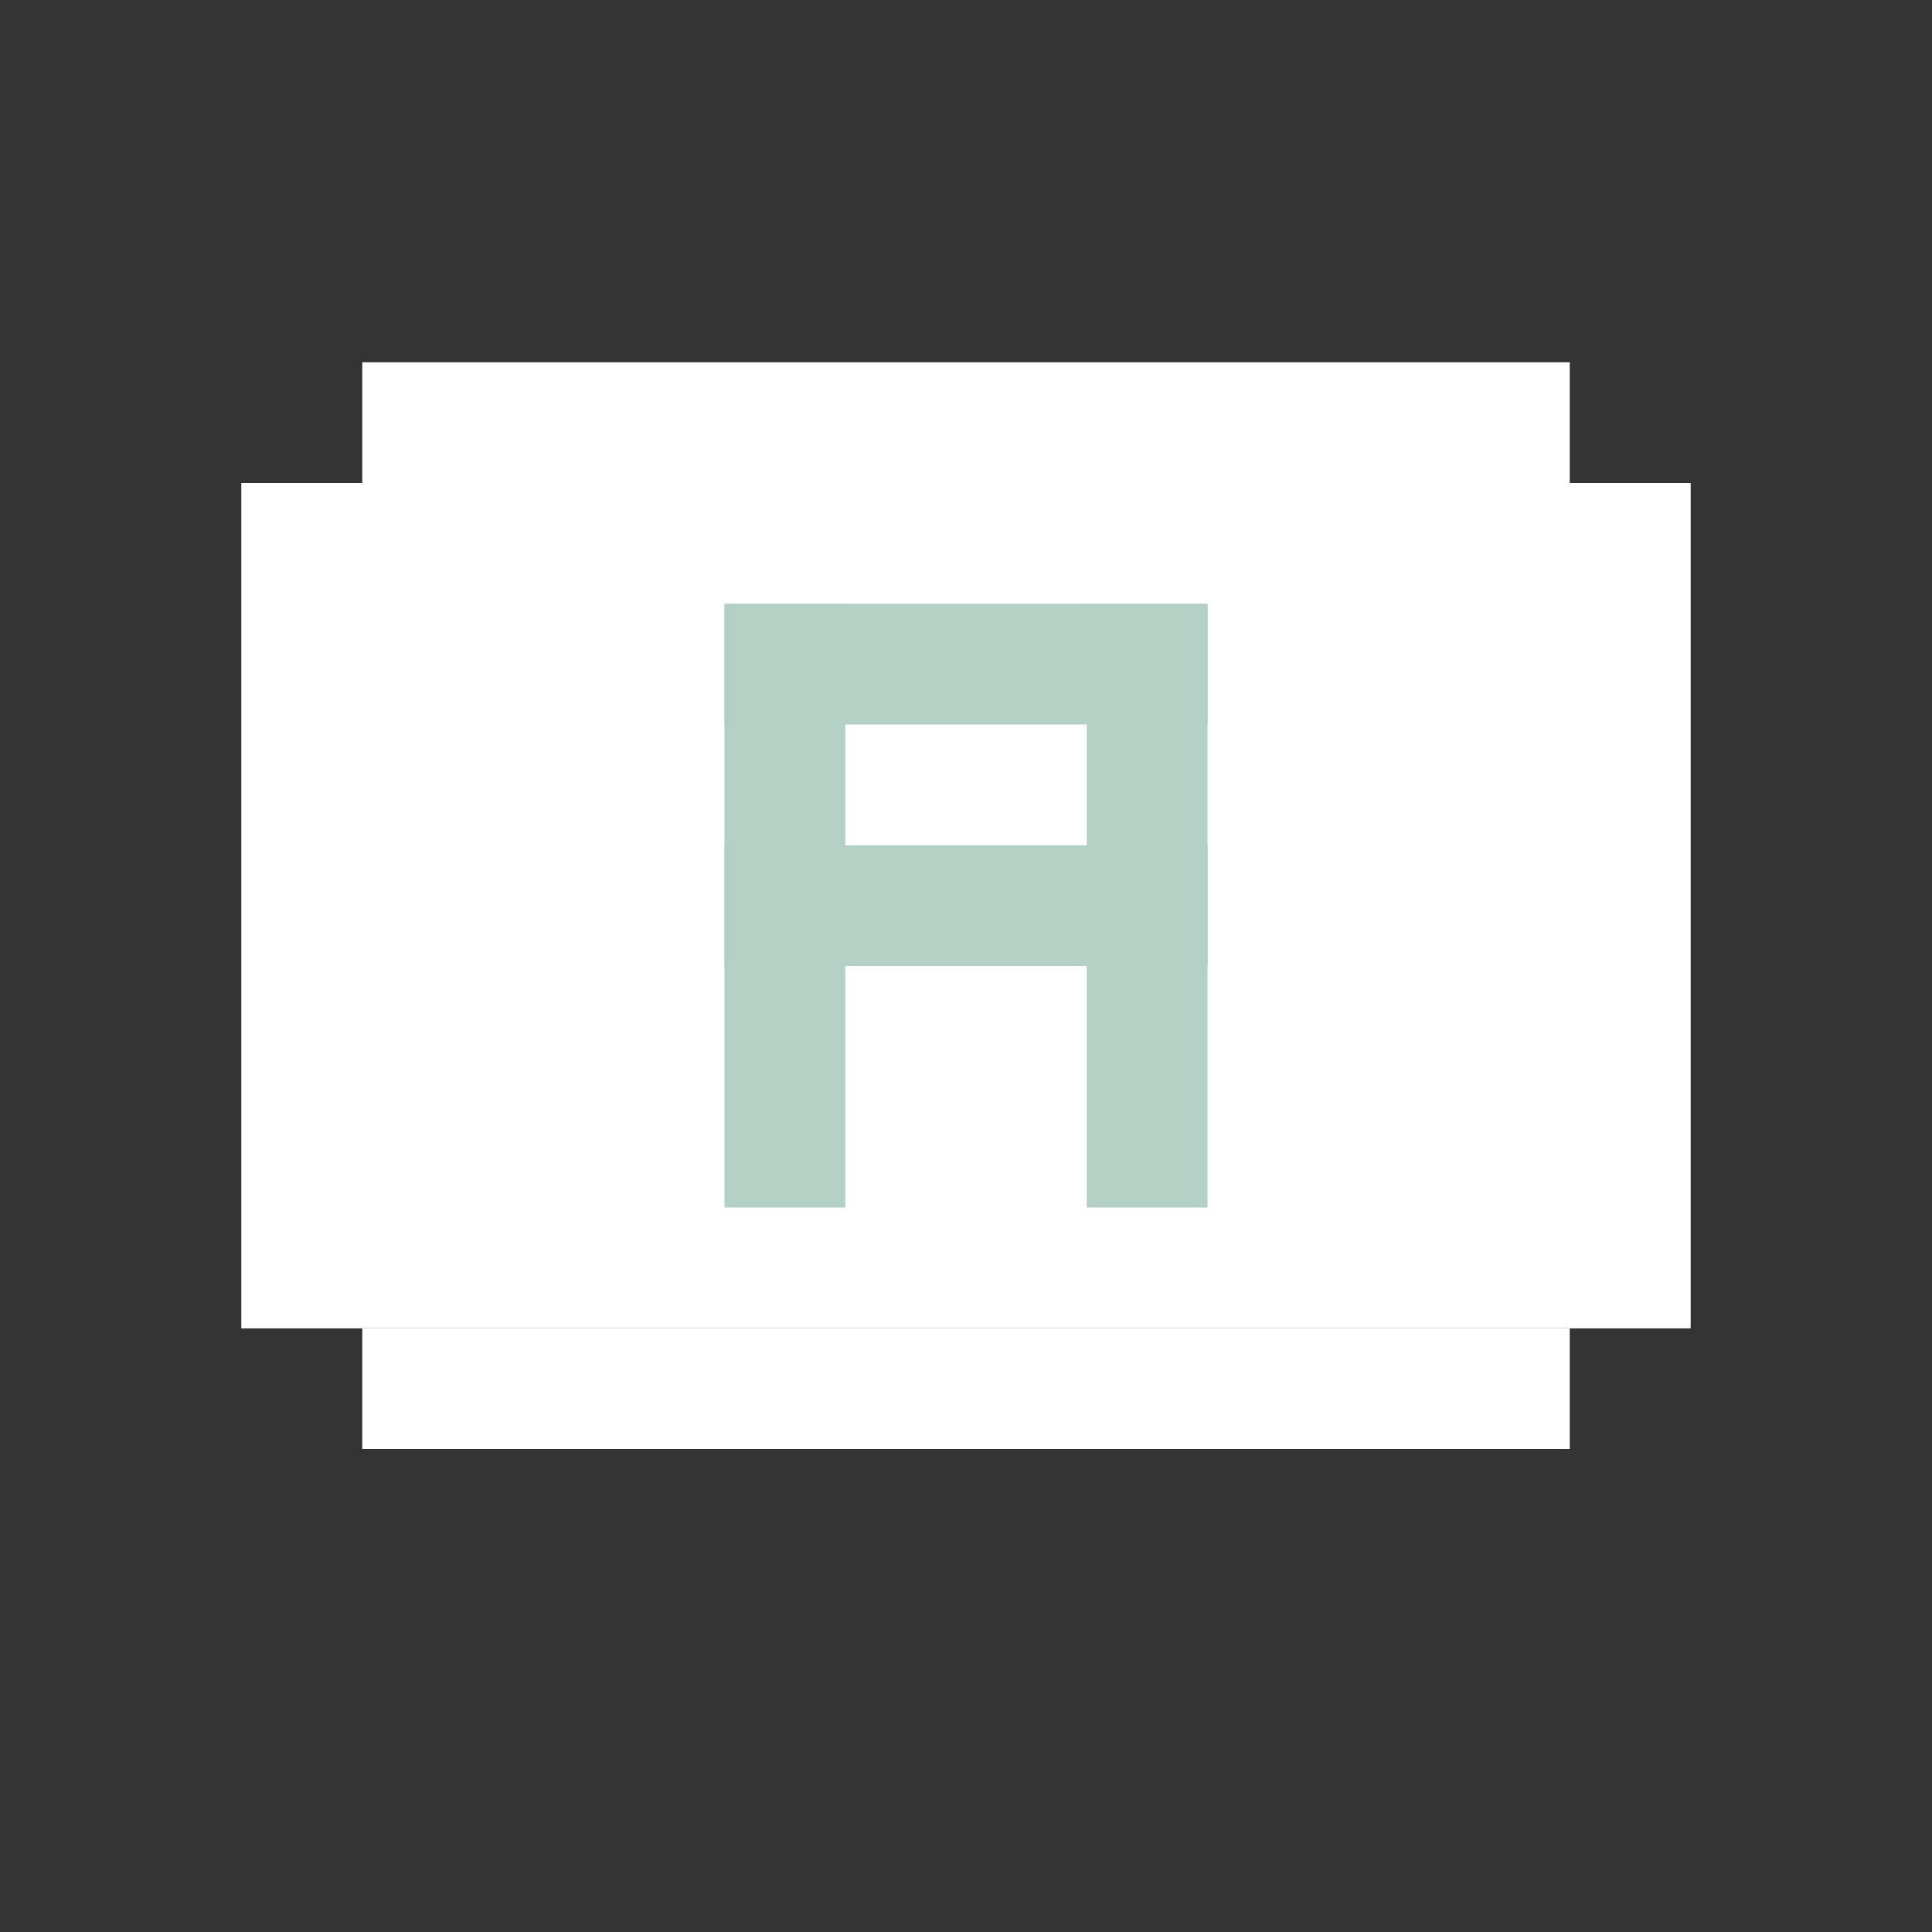 <svg width="16" height="16" viewBox="0 0 16 16" fill="none" xmlns="http://www.w3.org/2000/svg">
<rect x="0" y="0" width="16" height="16" fill="#333333" stroke="none"/>
<rect width="12" height="7" transform="matrix(1 0 0 -1 2 11)" fill="white"/>
<rect width="10" height="1" transform="matrix(1 0 0 -1 3 4)" fill="white"/>
<rect width="10" height="1" transform="matrix(1 0 0 -1 3 12)" fill="white"/>
<rect width="1" height="5" transform="matrix(1 0 0 -1 6 10)" fill="#B2D0C4"/>
<rect width="4" height="1" transform="matrix(1 0 0 -1 6 6)" fill="#B2D0C4"/>
<rect width="1" height="5" transform="matrix(1 0 0 -1 9 10)" fill="#B2D0C4"/>
<rect width="4" height="1" transform="matrix(1 0 0 -1 6 8)" fill="#B2D0C4"/>
<rect width="1" height="7" transform="matrix(1 0 0 -1 2 11)" fill="white"/>
<rect width="1" height="7" transform="matrix(1 0 0 -1 13 11)" fill="white"/>
</svg>
